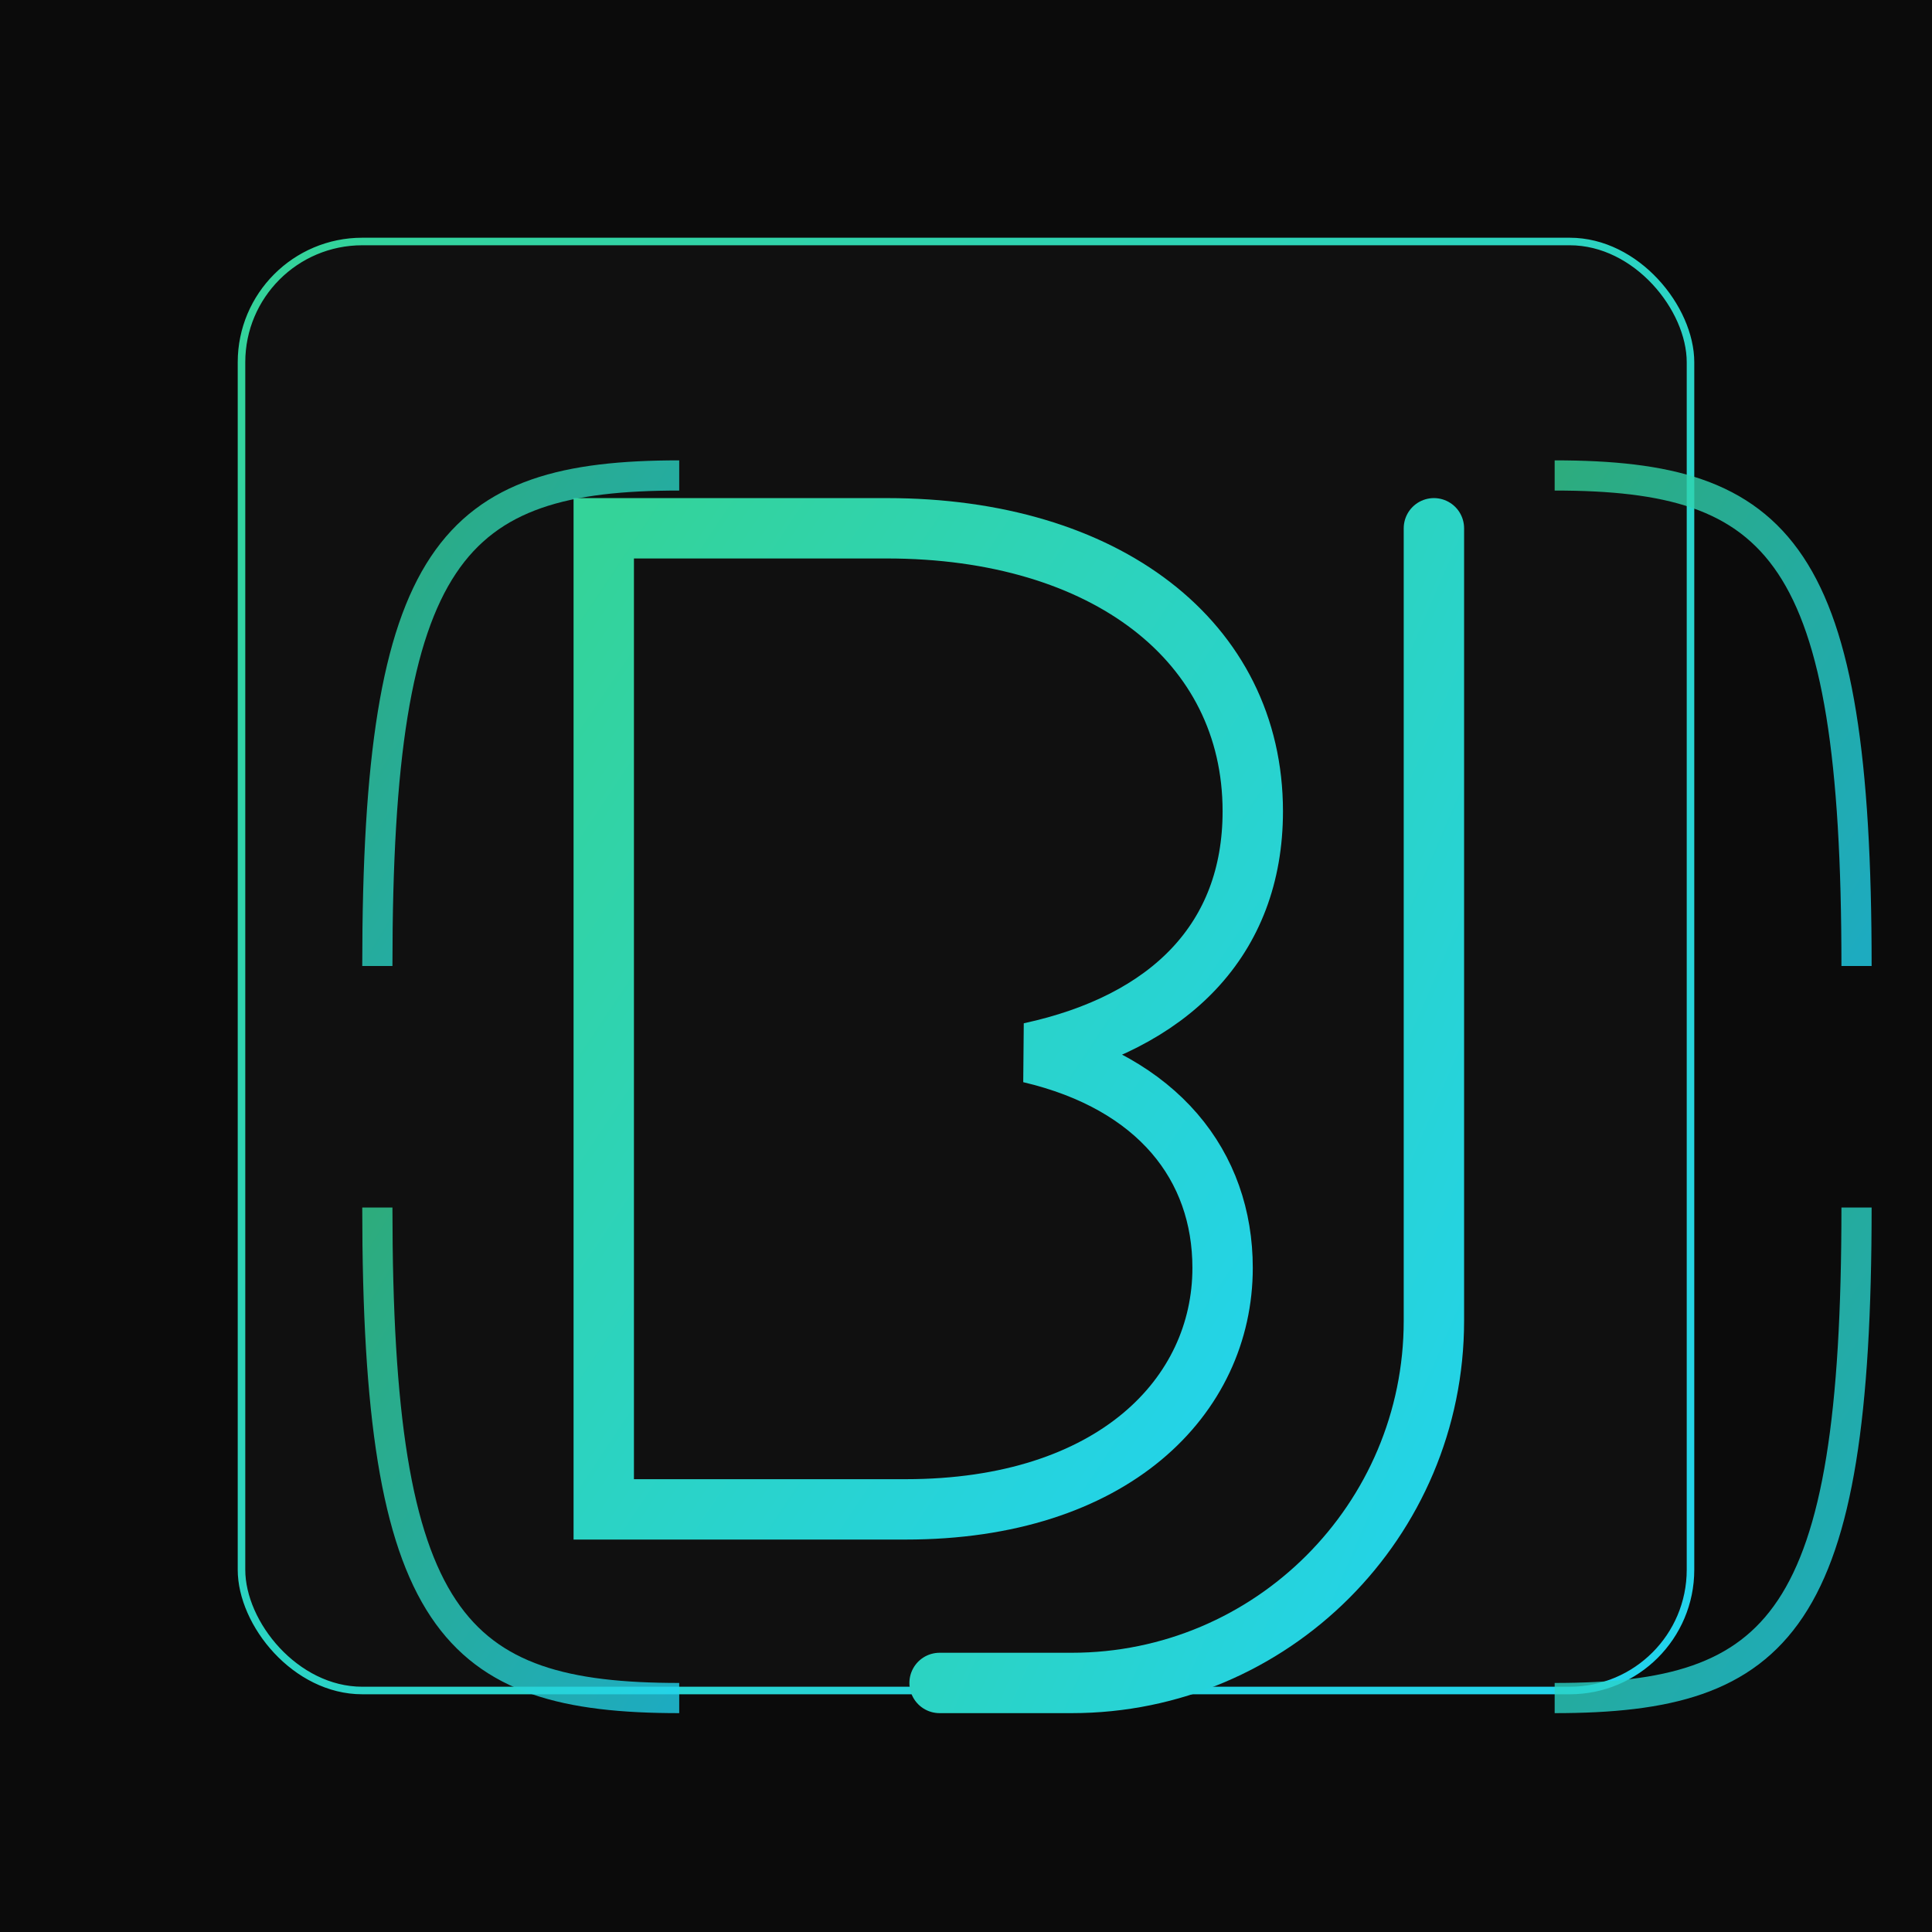 <?xml version="1.0" encoding="UTF-8"?>
<svg width="1024" height="1024" viewBox="0 0 1024 1024" xmlns="http://www.w3.org/2000/svg">
  <defs>
    <linearGradient id="g1" x1="0%" y1="0%" x2="100%" y2="100%">
      <stop offset="0%" stop-color="#34d399"/>
      <stop offset="100%" stop-color="#22d3ee"/>
    </linearGradient>
    <filter id="glow" x="-50%" y="-50%" width="200%" height="200%">
      <feGaussianBlur stdDeviation="12" result="blur"/>
      <feMerge>
        <feMergeNode in="blur"/>
        <feMergeNode in="SourceGraphic"/>
      </feMerge>
    </filter>
  </defs>
  <rect width="100%" height="100%" fill="#0b0b0b"/>
  <g transform="translate(128,128)">
    <!-- rounded cube -->
    <rect x="0" y="0" rx="64" ry="64" width="768" height="768" fill="#101010" stroke="url(#g1)" stroke-width="4"/>
    <!-- BJ monogram -->
    <g transform="translate(112,120)" fill="none" stroke="url(#g1)" stroke-width="32" stroke-linecap="round">
      <!-- B -->
      <path d="M80 32 v520 h160 c110 0 168 -60 168 -128 c0 -54 -34 -98 -102 -114 c74 -16 118 -60 118 -128 c0 -90 -78 -150 -194 -150 h-150z" filter="url(#glow)"/>
      <!-- J -->
      <path d="M520 32 v420 c0 106 -86 192 -192 192 h-70" filter="url(#glow)"/>
    </g>
    <!-- brackets -->
    <g transform="translate(72,64)" stroke="url(#g1)" stroke-width="16" fill="none" opacity="0.8">
      <path d="M0,320 c0,-220 40,-260 160,-260" />
      <path d="M0,448 c0,220 40,260 160,260" />
      <path d="M784,320 c0,-220 -40,-260 -160,-260" />
      <path d="M784,448 c0,220 -40,260 -160,260" />
    </g>
  </g>
</svg>